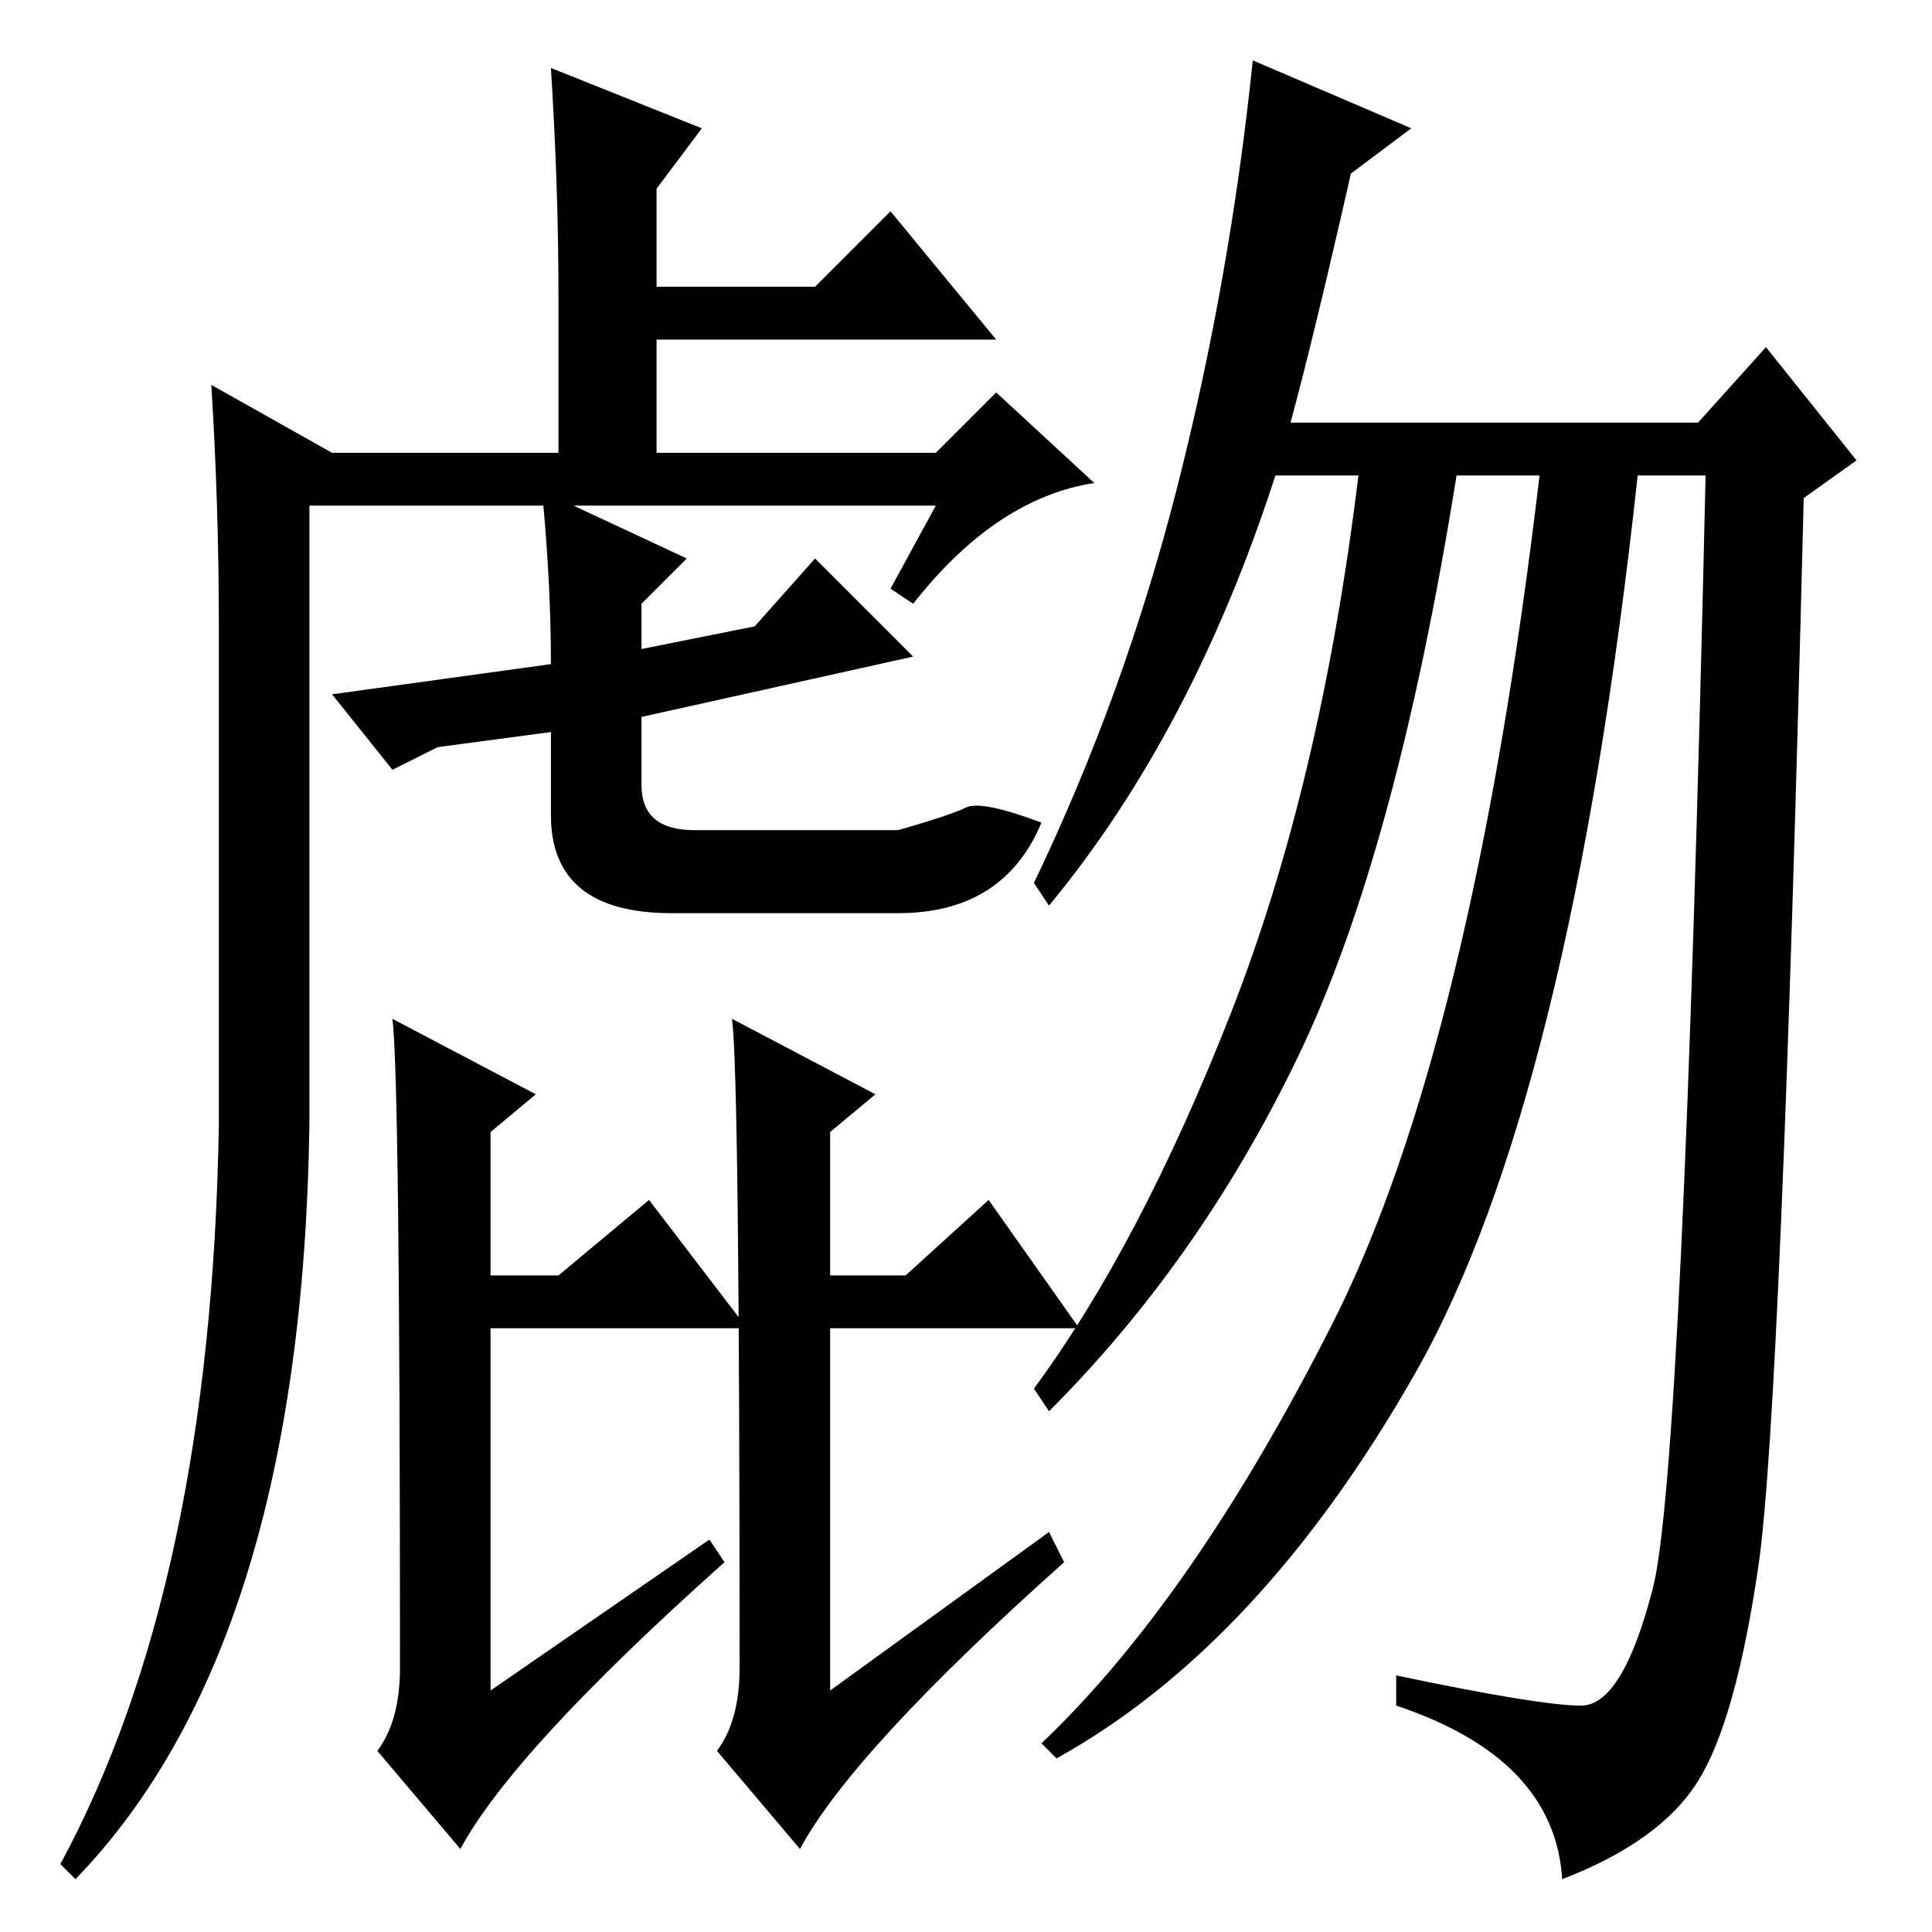 <?xml version="1.0" standalone="no"?>
<!DOCTYPE svg PUBLIC "-//W3C//DTD SVG 1.1//EN" "http://www.w3.org/Graphics/SVG/1.1/DTD/svg11.dtd" >
<svg xmlns="http://www.w3.org/2000/svg" xmlns:xlink="http://www.w3.org/1999/xlink" version="1.1" viewBox="0 -36 256 256">
  <g transform="matrix(1 0 0 -1 0 220)">
   <path fill="currentColor"
d="M74 217q0 14 -1 30l20 -8l-6 -8v-13h21l10 10l14 -17h-45v-15h37l8 8l13 -12q-13 -2 -24 -16l-3 2l6 11h-48l15 -7l-6 -6v-6l15 3l8 9l13 -13l-36 -8v-9q0 -6 7 -6h27q7 2 9 3t10 -2q-5 -12 -19 -12h-30q-16 0 -16 13v11l-15 -2l-6 -3l-8 10l29 4q0 10 -1 21h-31v-82
q-1 -69 -31 -100l-2 2q20 37 21 98v66q0 16 -1 32l16 -9h30v21zM53 35q0 78 -1 86l19 -10l-6 -5v-19h9l12 10l13 -17h-34v-48l29 20l2 -3q-28 -25 -35 -38l-11 13q3 4 3 11zM171 200h54l9 10l12 -15l-7 -5q-3 -121 -6 -141.5t-8 -28.5t-18 -13q-1 16 -22 23v4q19 -4 24.5 -4
t9.5 15.5t7 147.5h-9q-9 -83 -29.5 -119t-47.5 -51l-2 2q20 19 38.5 55.5t27.5 112.5h-11q-8 -50 -21 -77t-33 -47l-2 3q14 19 26 49.5t17 71.5h-11q-11 -34 -30 -57l-2 3q12 25 19 52.5t10 56.5l21 -9l-8 -6q-5 -22 -8 -33zM98 35q0 78 -1 86l19 -10l-6 -5v-19h10l11 10
l12 -17h-33v-48l29 21l2 -4q-28 -25 -35 -38l-11 13q3 4 3 11z" />
  </g>

</svg>
